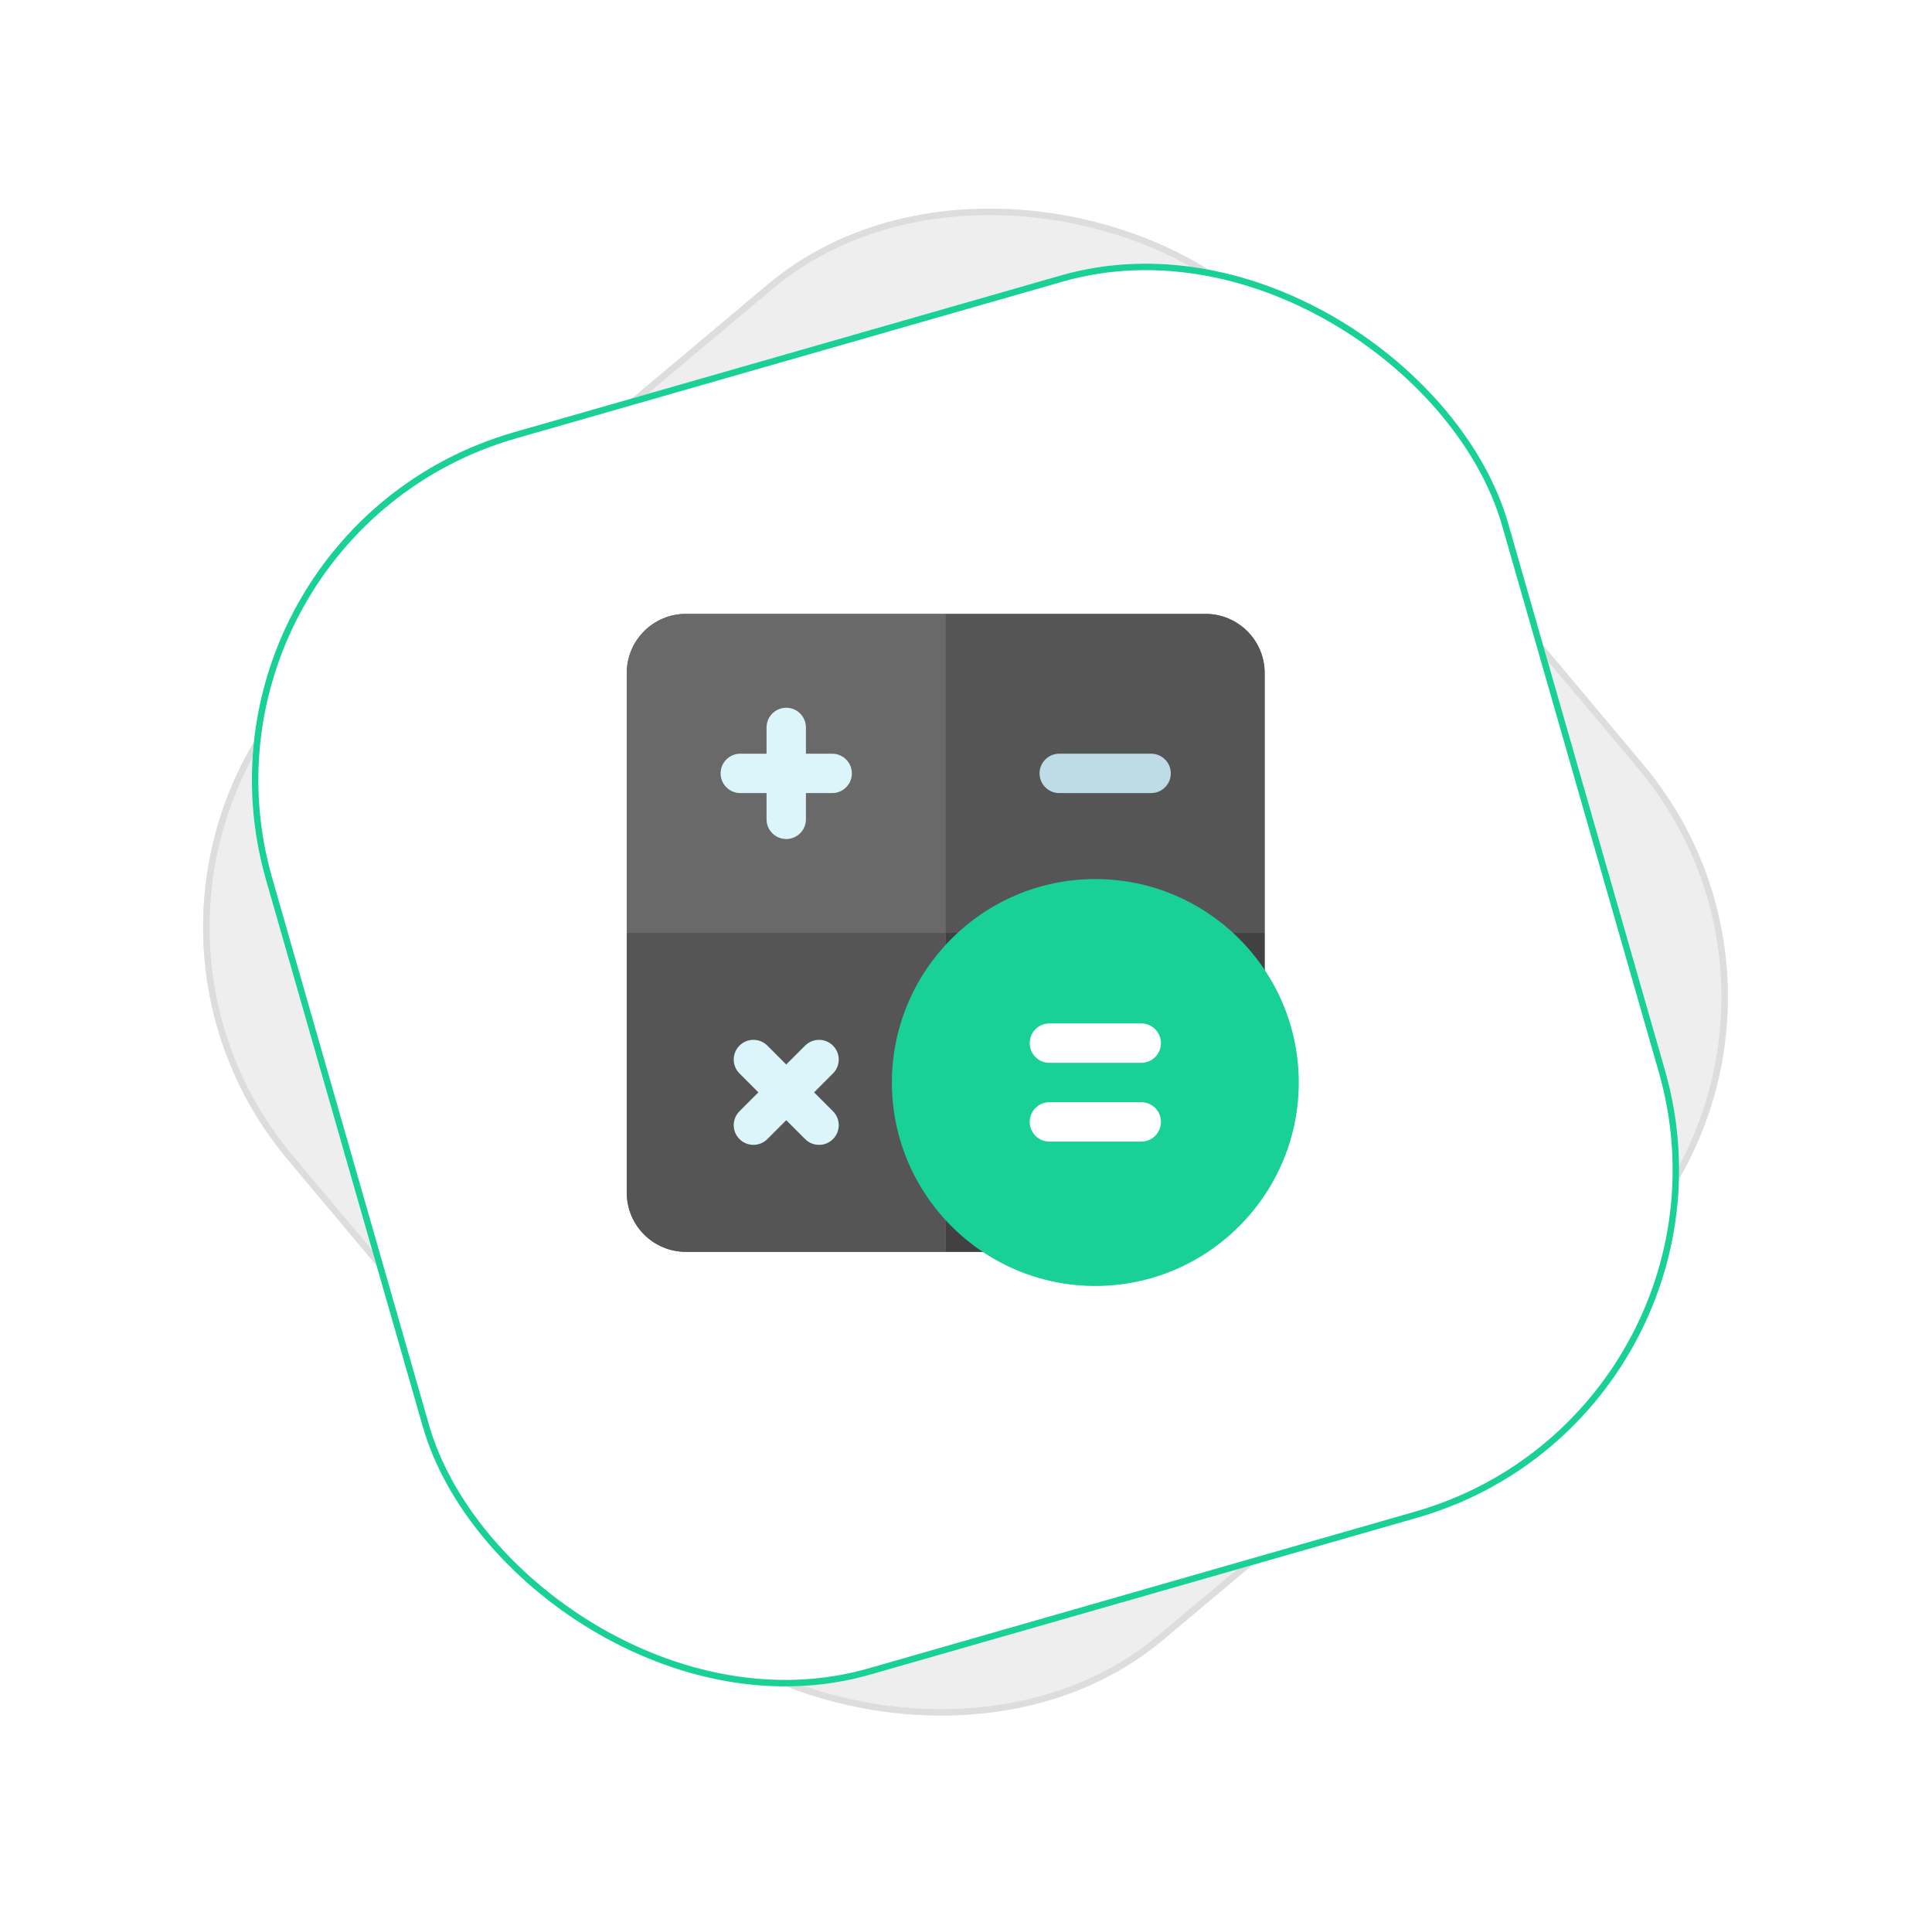 <svg width="299" height="298" viewBox="0 0 299 298" fill="none" xmlns="http://www.w3.org/2000/svg">
<g filter="url(#filter0_d)">
<rect x="8.539" y="134.558" width="200" height="200" rx="56" transform="rotate(-40 8.539 134.558)" fill="#EEEEEE"/>
<rect x="9.243" y="134.619" width="199" height="199" rx="55.5" transform="rotate(-40 9.243 134.619)" stroke="#DDDDDD"/>
</g>
<g filter="url(#filter1_d)">
<rect x="25.73" y="78.321" width="200" height="200" rx="56" transform="rotate(-16 25.73 78.321)" fill="white"/>
<rect x="26.349" y="78.664" width="199" height="199" rx="55.5" transform="rotate(-16 26.349 78.664)" stroke="#19D097"/>
</g>
<path d="M186.578 95H106.141C101.1 95 97 99.1 97 104.141V184.578C97 189.618 101.1 193.719 106.141 193.719H166.266C167.074 193.719 167.849 193.398 168.42 192.826L194.826 166.42C195.398 165.849 195.719 165.074 195.719 164.266V104.141C195.719 99.1 191.618 95 186.578 95Z" fill="#696969"/>
<path d="M146.359 95H106.141C101.1 95 97 99.1 97 104.141V144.359H146.359V95Z" fill="#696969"/>
<path d="M195.719 144.359V104.141C195.719 99.1 191.618 95 186.578 95H146.359V144.359H195.719Z" fill="#555555"/>
<path d="M146.359 144.359V193.719H166.266C167.074 193.719 167.849 193.398 168.42 192.826L194.826 166.42C195.398 165.849 195.719 165.074 195.719 164.266V144.359H146.359ZM192.672 164.266H192.674H192.672Z" fill="#414141"/>
<path d="M97 144.359V184.578C97 189.618 101.1 193.719 106.141 193.719H146.359V144.359H97Z" fill="#555555"/>
<path d="M128.789 116.633H124.727V112.57C124.727 110.888 123.362 109.523 121.68 109.523C119.997 109.523 118.633 110.888 118.633 112.57V116.633H114.57C112.888 116.633 111.523 117.997 111.523 119.68C111.523 121.362 112.888 122.727 114.57 122.727H118.633V126.789C118.633 128.472 119.997 129.836 121.68 129.836C123.362 129.836 124.727 128.472 124.727 126.789V122.727H128.789C130.472 122.727 131.836 121.362 131.836 119.68C131.836 117.997 130.472 116.633 128.789 116.633Z" fill="#DCF5FA"/>
<path d="M178.148 122.727H163.93C162.247 122.727 160.883 121.362 160.883 119.68C160.883 117.997 162.247 116.633 163.93 116.633H178.148C179.831 116.633 181.195 117.997 181.195 119.68C181.195 121.362 179.831 122.727 178.148 122.727Z" fill="#BEDCE6"/>
<path d="M125.989 169.039L128.912 166.115C130.102 164.925 130.102 162.996 128.912 161.806C127.723 160.616 125.793 160.616 124.604 161.806L121.68 164.73L118.756 161.806C117.566 160.616 115.637 160.616 114.447 161.806C113.257 162.996 113.257 164.925 114.447 166.115L117.371 169.039L114.447 171.962C113.257 173.152 113.257 175.081 114.447 176.271C115.042 176.866 115.822 177.164 116.601 177.164C117.381 177.164 118.161 176.867 118.756 176.271L121.68 173.348L124.603 176.271C125.198 176.866 125.978 177.164 126.758 177.164C127.537 177.164 128.317 176.867 128.912 176.271C130.102 175.081 130.102 173.152 128.912 171.962L125.989 169.039Z" fill="#DCF5FA"/>
<path d="M169.516 199C152.155 199 138.031 184.876 138.031 167.516C138.031 150.155 152.155 136.031 169.516 136.031C186.876 136.031 201 150.155 201 167.516C201 184.876 186.876 199 169.516 199Z" fill="#19D097"/>
<path d="M176.625 176.656H162.406C160.724 176.656 159.359 175.292 159.359 173.609C159.359 171.927 160.724 170.562 162.406 170.562H176.625C178.308 170.562 179.672 171.927 179.672 173.609C179.672 175.292 178.308 176.656 176.625 176.656Z" fill="white"/>
<path d="M176.625 164.469H162.406C160.724 164.469 159.359 163.105 159.359 161.422C159.359 159.739 160.724 158.375 162.406 158.375H176.625C178.308 158.375 179.672 159.739 179.672 161.422C179.672 163.105 178.308 164.469 176.625 164.469Z" fill="white"/>
<defs>
<filter id="filter0_d" x="0.539" y="0" width="297.766" height="297.766" filterUnits="userSpaceOnUse" color-interpolation-filters="sRGB">
<feFlood flood-opacity="0" result="BackgroundImageFix"/>
<feColorMatrix in="SourceAlpha" type="matrix" values="0 0 0 0 0 0 0 0 0 0 0 0 0 0 0 0 0 0 127 0"/>
<feOffset dy="2"/>
<feGaussianBlur stdDeviation="4"/>
<feColorMatrix type="matrix" values="0 0 0 0 0 0 0 0 0 0 0 0 0 0 0 0 0 0 0.24 0"/>
<feBlend mode="normal" in2="BackgroundImageFix" result="effect1_dropShadow"/>
<feBlend mode="normal" in="SourceGraphic" in2="effect1_dropShadow" result="shape"/>
</filter>
<filter id="filter1_d" x="9.73" y="11.194" width="279.38" height="279.38" filterUnits="userSpaceOnUse" color-interpolation-filters="sRGB">
<feFlood flood-opacity="0" result="BackgroundImageFix"/>
<feColorMatrix in="SourceAlpha" type="matrix" values="0 0 0 0 0 0 0 0 0 0 0 0 0 0 0 0 0 0 127 0"/>
<feOffset dy="4"/>
<feGaussianBlur stdDeviation="8"/>
<feColorMatrix type="matrix" values="0 0 0 0 0.098 0 0 0 0 0.816 0 0 0 0 0.592 0 0 0 0.4 0"/>
<feBlend mode="normal" in2="BackgroundImageFix" result="effect1_dropShadow"/>
<feBlend mode="normal" in="SourceGraphic" in2="effect1_dropShadow" result="shape"/>
</filter>
</defs>
</svg>
